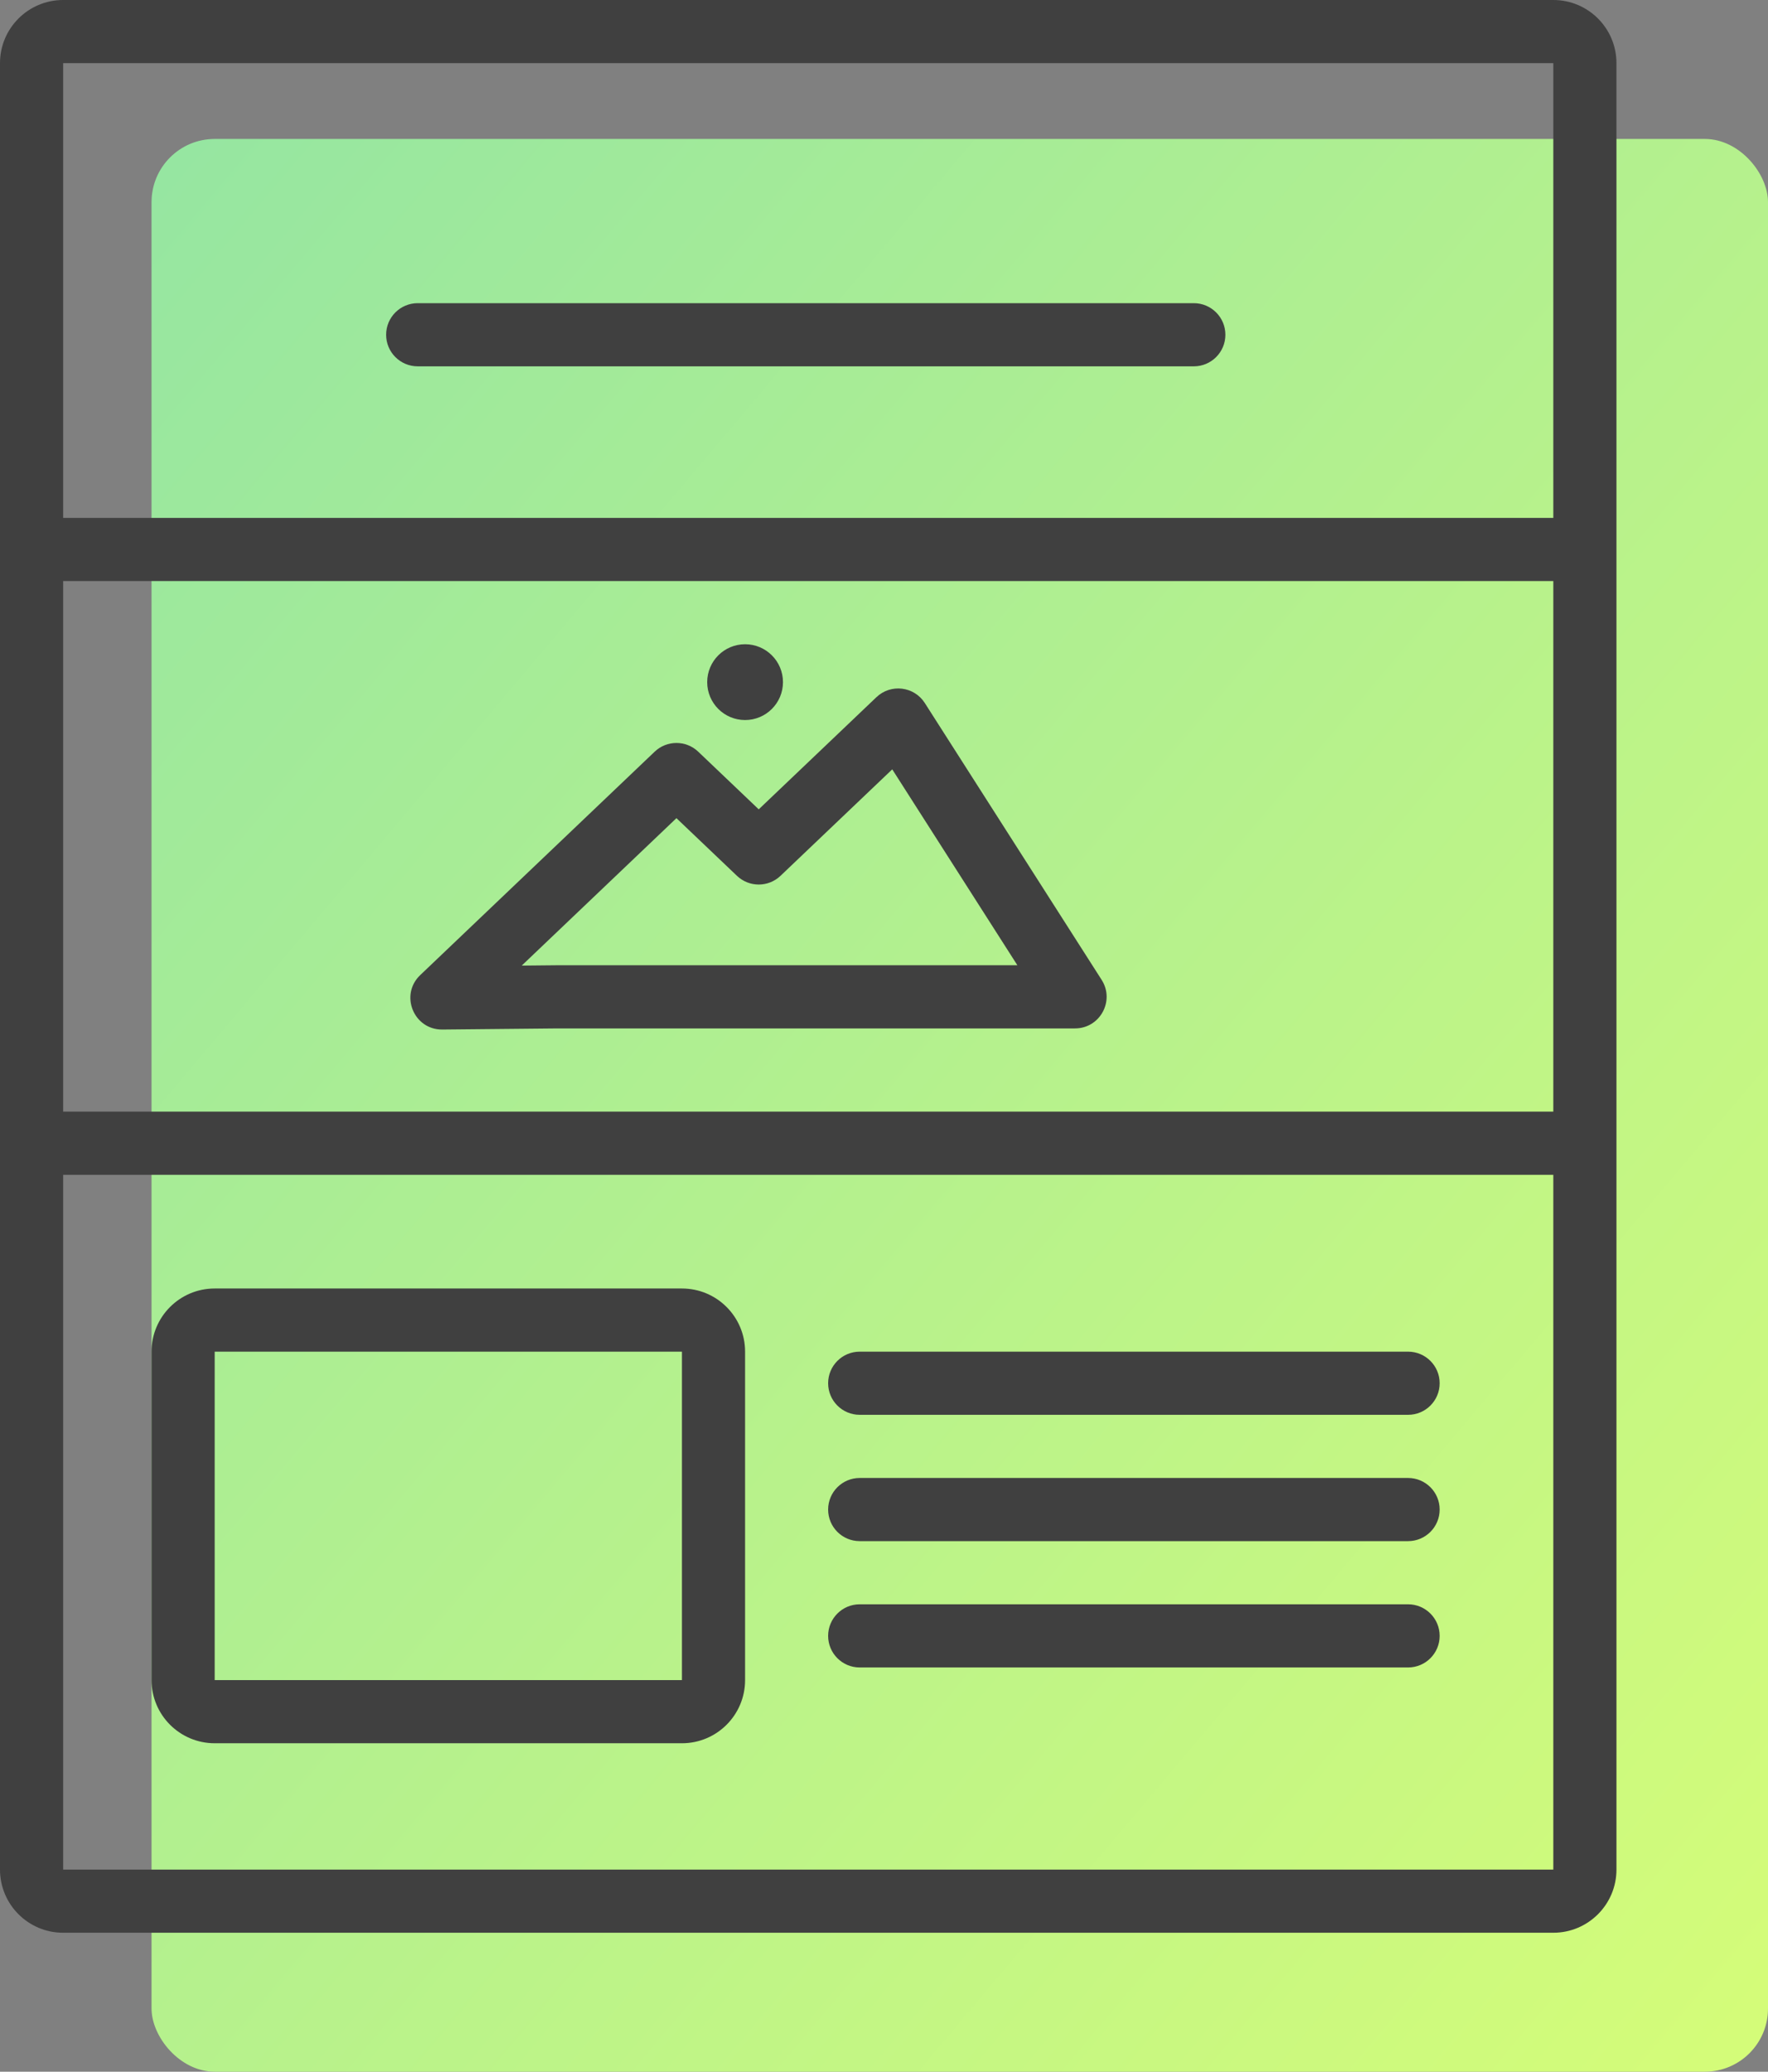 <?xml version="1.0" encoding="UTF-8"?>
<svg width="140px" height="164px" viewBox="0 0 140 164" version="1.1" xmlns="http://www.w3.org/2000/svg" xmlns:xlink="http://www.w3.org/1999/xlink">
    <rect x="0" y="0" width="140" height="164" fill="#808080" stroke="none"/>
    <!-- Generator: Sketch 48.2 (47327) - http://www.bohemiancoding.com/sketch -->
    <title>wireframe</title>
    <desc>Created with Sketch.</desc>
    <defs>
        <linearGradient x1="1.68%" y1="0%" x2="98.22%" y2="98.476%" id="linearGradient-1">
            <stop stop-color="#96E6A1" offset="0%"></stop>
            <stop stop-color="#D4FC79" offset="100%"></stop>
        </linearGradient>
    </defs>
    <g id="Page-1" stroke="none" stroke-width="1" fill="none" fill-rule="evenodd">
        <g id="wireframe">
            <rect id="bg" fill="url(#linearGradient-1)" x="12" y="11" width="128" height="153" rx="5"></rect>
            <path d="M5,5 L5,148 L123,148 L123,5 L5,5 Z M5,0 L123,0 C125.761,0 128,2.239 128,5 L128,148 C128,150.761 125.761,153 123,153 L5,153 C2.239,153 7.10542736e-15,150.761 7.10542736e-15,148 L7.10542736e-15,5 C7.10542736e-15,2.239 2.239,0 5,0 Z M17,107 L17,133 L54,133 L54,107 L17,107 Z M17,102 L54,102 C56.761,102 59,104.239 59,107 L59,133 C59,135.761 56.761,138 54,138 L17,138 C14.239,138 12,135.761 12,133 L12,107 C12,104.239 14.239,102 17,102 Z M1.988,46 L1.988,41 L125.549,41 L125.549,46 L1.988,46 Z M1.988,93 L1.988,88 L125.549,88 L125.549,93 L1.988,93 Z M68.076,112 C66.695,112 65.576,110.881 65.576,109.5 C65.576,108.119 66.695,107 68.076,107 L111.5,107 C112.881,107 114,108.119 114,109.5 C114,110.881 112.881,112 111.5,112 L68.076,112 Z M33.076,29 C31.695,29 30.576,27.881 30.576,26.5 C30.576,25.119 31.695,24 33.076,24 L94.533,24 C95.913,24 97.033,25.119 97.033,26.5 C97.033,27.881 95.913,29 94.533,29 L33.076,29 Z M68.076,122 C66.695,122 65.576,120.881 65.576,119.5 C65.576,118.119 66.695,117 68.076,117 L111.5,117 C112.881,117 114,118.119 114,119.5 C114,120.881 112.881,122 111.5,122 L68.076,122 Z M68.076,132 C66.695,132 65.576,130.881 65.576,129.5 C65.576,128.119 66.695,127 68.076,127 L111.5,127 C112.881,127 114,128.119 114,129.5 C114,130.881 112.881,132 111.5,132 L68.076,132 Z M35.025,81.5 C32.756,81.522 31.633,78.755 33.276,77.19 L51.84,59.505 C52.806,58.585 54.323,58.585 55.289,59.505 L60.08,64.069 L69.401,55.19 C70.54,54.105 72.386,54.329 73.232,55.654 L87.232,77.564 C88.296,79.229 87.1,81.411 85.126,81.411 L44.138,81.411 L35.025,81.5 Z M59,57 C57.343,57 56,55.657 56,54 C56,52.343 57.343,51 59,51 C60.657,51 62,52.343 62,54 C62,55.657 60.657,57 59,57 Z M44.101,76.411 L80.561,76.411 L70.653,60.903 L61.805,69.332 C60.839,70.252 59.321,70.252 58.356,69.332 L53.564,64.768 L41.314,76.438 L44.101,76.411 Z" id="shape" fill="#404040" fill-rule="nonzero"></path>
        </g>
    </g>
</svg>